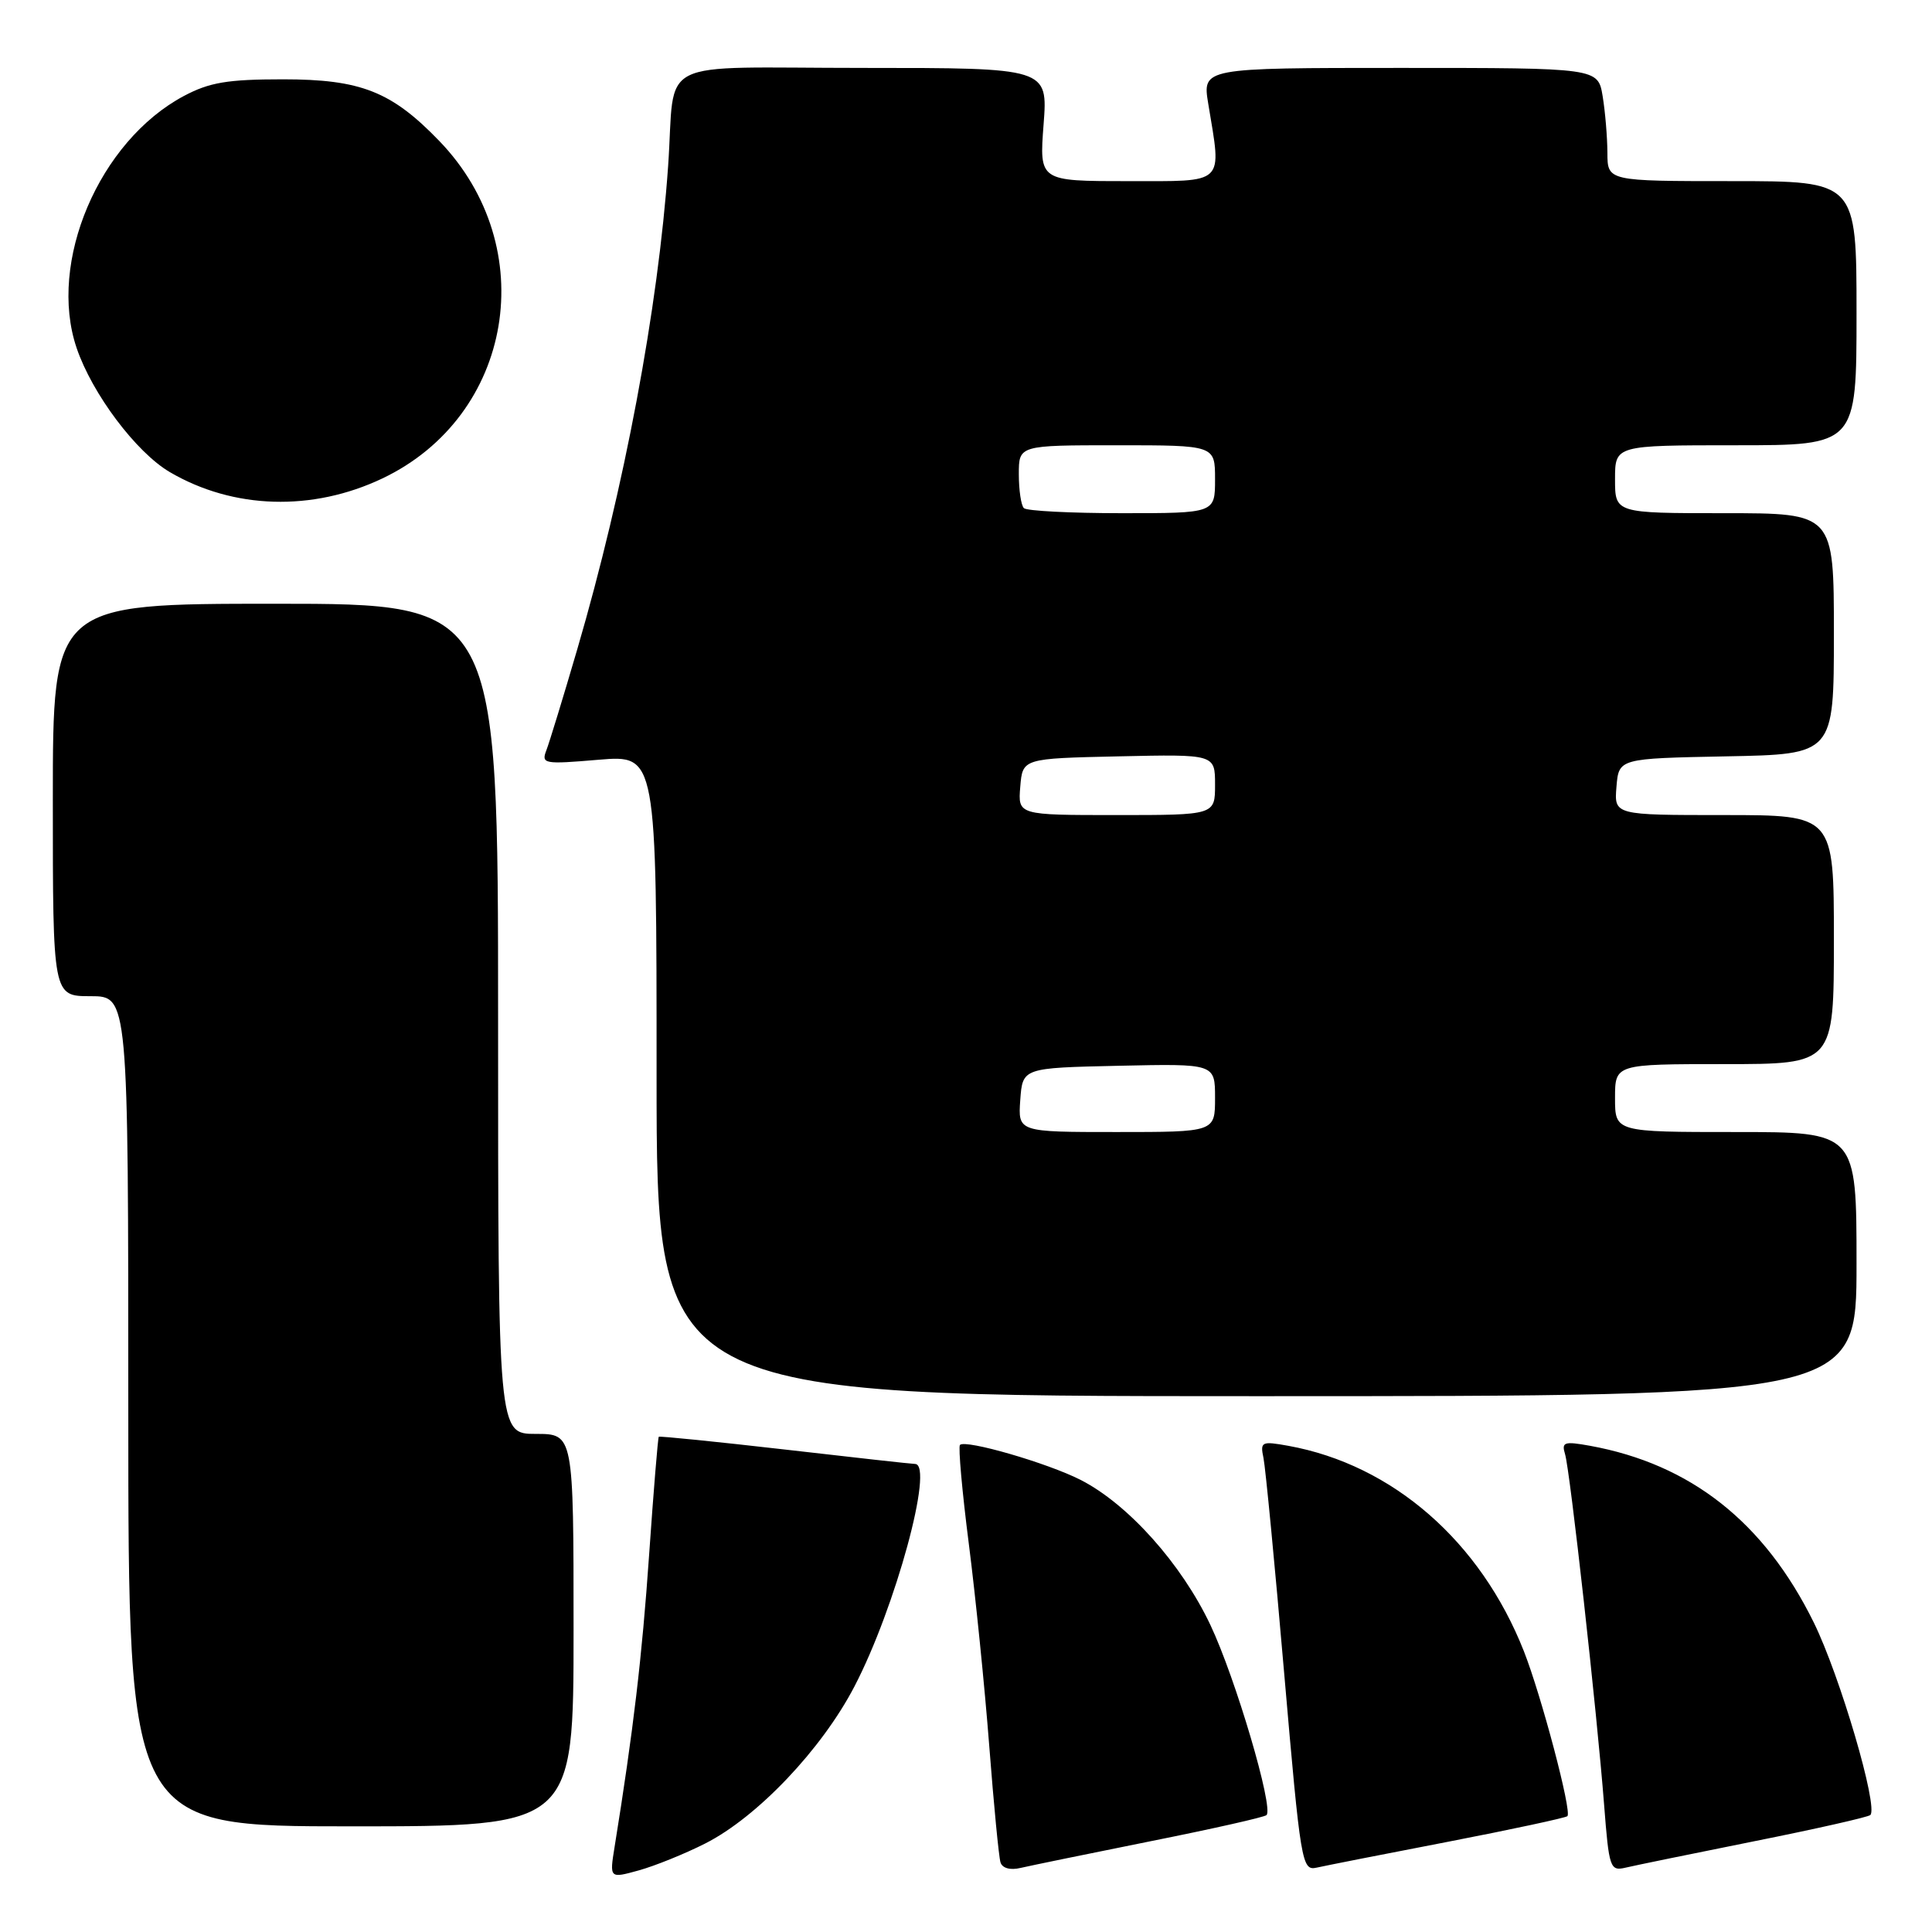 <?xml version="1.0" encoding="UTF-8" standalone="no"?>
<!DOCTYPE svg PUBLIC "-//W3C//DTD SVG 1.1//EN" "http://www.w3.org/Graphics/SVG/1.1/DTD/svg11.dtd" >
<svg xmlns="http://www.w3.org/2000/svg" xmlns:xlink="http://www.w3.org/1999/xlink" version="1.1" viewBox="0 0 256 256">
 <g >
 <path fill="currentColor"
d=" M 93.45 244.27 C 100.34 240.78 108.88 231.80 113.22 223.46 C 118.64 213.06 123.82 194.04 121.25 193.98 C 120.84 193.98 113.08 193.12 104.00 192.07 C 94.92 191.03 87.41 190.27 87.29 190.38 C 87.18 190.49 86.60 197.53 86.01 206.04 C 85.07 219.61 83.92 229.32 81.44 244.70 C 80.76 248.91 80.76 248.91 84.63 247.84 C 86.76 247.25 90.73 245.65 93.45 244.27 Z  M 152.42 243.98 C 160.63 242.34 167.56 240.78 167.82 240.51 C 168.79 239.55 163.71 222.34 160.38 215.31 C 156.55 207.21 149.48 199.31 143.20 196.10 C 138.81 193.86 127.95 190.71 127.20 191.46 C 126.96 191.71 127.48 197.59 128.37 204.54 C 129.26 211.49 130.48 223.55 131.08 231.34 C 131.68 239.13 132.35 246.07 132.57 246.77 C 132.80 247.54 133.86 247.84 135.23 247.51 C 136.48 247.22 144.21 245.63 152.42 243.98 Z  M 191.89 244.04 C 200.35 242.40 207.46 240.87 207.69 240.65 C 208.30 240.04 204.25 224.72 201.92 218.79 C 196.18 204.24 184.54 194.09 170.72 191.58 C 167.16 190.94 166.96 191.03 167.42 193.20 C 167.68 194.46 168.92 207.30 170.16 221.72 C 172.35 247.01 172.50 247.91 174.47 247.47 C 175.58 247.22 183.42 245.67 191.89 244.04 Z  M 232.42 243.98 C 240.63 242.34 247.56 240.77 247.83 240.50 C 248.91 239.42 243.81 222.06 240.34 215.00 C 233.79 201.70 224.04 194.00 210.66 191.57 C 207.26 190.96 206.89 191.08 207.38 192.69 C 208.04 194.85 211.61 226.89 212.56 239.24 C 213.20 247.50 213.35 247.95 215.37 247.48 C 216.54 247.20 224.21 245.63 232.42 243.98 Z  M 76.00 216.00 C 76.00 190.00 76.00 190.00 71.00 190.00 C 66.00 190.00 66.00 190.00 66.00 135.00 C 66.00 80.00 66.00 80.00 36.50 80.00 C 7.00 80.00 7.00 80.00 7.00 106.00 C 7.00 132.00 7.00 132.00 12.00 132.00 C 17.00 132.00 17.00 132.00 17.00 187.00 C 17.00 242.00 17.00 242.00 46.50 242.00 C 76.00 242.00 76.00 242.00 76.00 216.00 Z  M 246.00 167.50 C 246.00 150.00 246.00 150.00 230.00 150.00 C 214.00 150.00 214.00 150.00 214.00 145.50 C 214.00 141.00 214.00 141.00 228.50 141.00 C 243.00 141.00 243.00 141.00 243.00 124.50 C 243.00 108.00 243.00 108.00 228.44 108.00 C 213.88 108.00 213.88 108.00 214.19 104.25 C 214.50 100.50 214.50 100.50 228.75 100.22 C 243.00 99.95 243.00 99.95 243.00 83.97 C 243.00 68.00 243.00 68.00 228.50 68.00 C 214.00 68.00 214.00 68.00 214.00 63.50 C 214.00 59.00 214.00 59.00 230.00 59.00 C 246.00 59.00 246.00 59.00 246.00 41.50 C 246.00 24.00 246.00 24.00 229.50 24.00 C 213.00 24.00 213.00 24.00 212.99 20.25 C 212.98 18.19 212.70 14.81 212.36 12.75 C 211.74 9.00 211.74 9.00 185.53 9.00 C 159.32 9.00 159.32 9.00 160.10 13.75 C 161.89 24.61 162.53 24.00 149.36 24.00 C 137.71 24.00 137.71 24.00 138.28 16.50 C 138.85 9.00 138.85 9.00 114.44 9.00 C 86.26 9.00 89.55 7.35 88.53 22.00 C 87.21 40.86 82.72 64.74 76.50 86.00 C 74.65 92.33 72.80 98.36 72.40 99.41 C 71.70 101.22 72.06 101.29 79.33 100.67 C 87.00 100.03 87.00 100.03 87.00 142.51 C 87.00 185.00 87.00 185.00 166.50 185.00 C 246.00 185.00 246.00 185.00 246.00 167.50 Z  M 50.68 63.39 C 68.04 55.12 71.80 32.76 58.20 18.67 C 51.88 12.12 47.81 10.51 37.50 10.51 C 30.13 10.51 27.75 10.92 24.36 12.72 C 13.13 18.71 6.30 34.75 10.15 46.10 C 12.21 52.18 18.04 59.94 22.51 62.56 C 30.93 67.49 41.41 67.80 50.68 63.39 Z  M 135.19 145.75 C 135.50 141.50 135.50 141.50 148.25 141.22 C 161.00 140.94 161.00 140.94 161.00 145.47 C 161.00 150.00 161.00 150.00 147.94 150.00 C 134.89 150.00 134.89 150.00 135.19 145.75 Z  M 135.19 104.25 C 135.50 100.50 135.50 100.50 148.25 100.22 C 161.00 99.94 161.00 99.94 161.00 103.97 C 161.00 108.00 161.00 108.00 147.94 108.00 C 134.88 108.00 134.88 108.00 135.19 104.25 Z  M 135.67 67.33 C 135.30 66.97 135.00 64.94 135.00 62.83 C 135.00 59.00 135.00 59.00 148.00 59.00 C 161.00 59.00 161.00 59.00 161.00 63.50 C 161.00 68.00 161.00 68.00 148.67 68.00 C 141.88 68.00 136.03 67.70 135.67 67.33 Z "/>
</g>
</svg>
